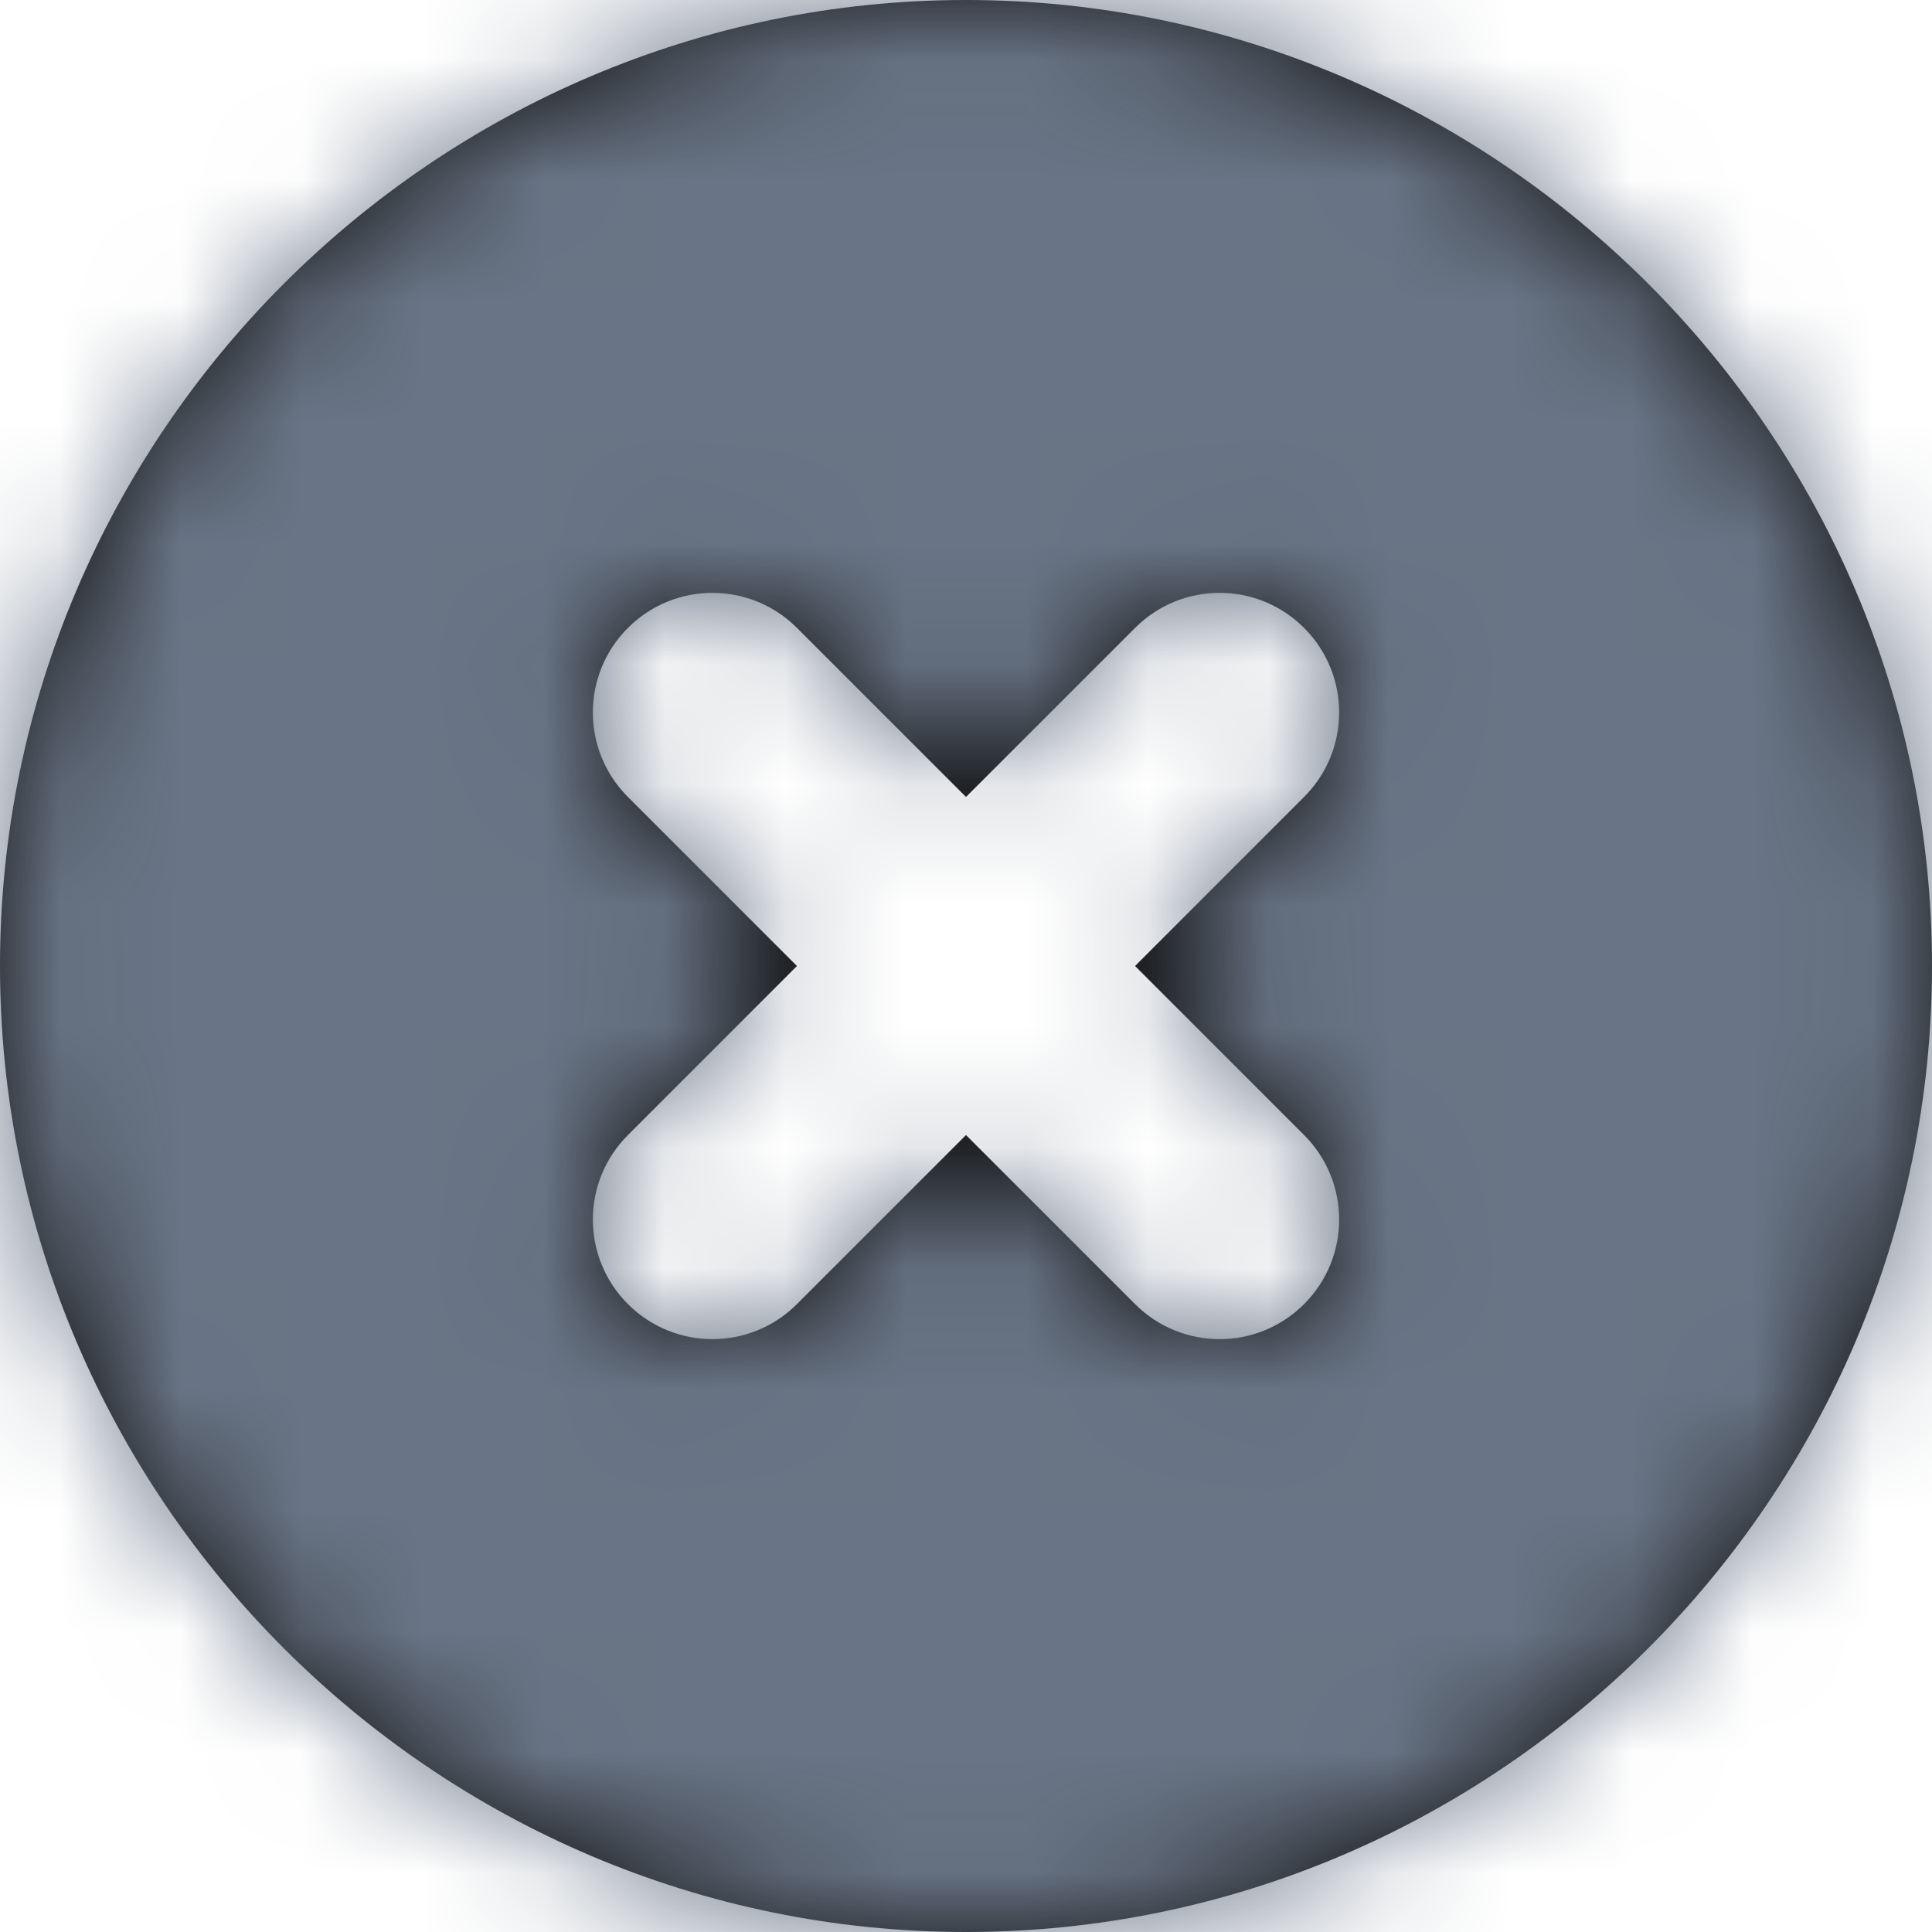 <?xml version="1.0" encoding="UTF-8"?>
<svg width="16px" height="16px" viewBox="0 0 16 16" version="1.1" xmlns="http://www.w3.org/2000/svg" xmlns:xlink="http://www.w3.org/1999/xlink">
    <!-- Generator: sketchtool 50.2 (55047) - http://www.bohemiancoding.com/sketch -->
    <title>6C234980-106F-4DB6-BEE4-05C8C9D63EB2</title>
    <desc>Created with sketchtool.</desc>
    <defs>
        <path d="M8,0 C3.6,0 0,3.6 0,8 C0,12.4 3.6,16 8,16 C12.4,16 16,12.4 16,8 C16,3.6 12.4,0 8,0 Z M10.8,10.8 L10.8,10.8 C10.413,11.187 9.787,11.187 9.4,10.8 L8,9.4 L6.6,10.8 C6.213,11.187 5.587,11.187 5.2,10.8 L5.2,10.8 C4.813,10.413 4.813,9.787 5.2,9.4 L6.6,8 L5.2,6.6 C4.813,6.213 4.813,5.587 5.2,5.2 L5.2,5.2 C5.587,4.813 6.213,4.813 6.6,5.2 L8,6.6 L9.4,5.2 C9.787,4.813 10.413,4.813 10.8,5.2 L10.8,5.2 C11.187,5.587 11.187,6.213 10.8,6.6 L9.4,8 L10.8,9.4 C11.187,9.787 11.187,10.413 10.8,10.8 Z" id="path-1"></path>
    </defs>
    <g id="Page-1" stroke="none" stroke-width="1" fill="none" fill-rule="evenodd">
        <g id="🖥-Icons" transform="translate(-209, -648)">
            <g id="Sidebar" transform="translate(46, 534)">
                <g id="⚛️/icon/16/close-fill" transform="translate(163, 114)">
                    <mask id="mask-2" fill="white">
                        <use xlink:href="#path-1"></use>
                    </mask>
                    <use id="Mask" fill="#111111" fill-rule="nonzero" xlink:href="#path-1"></use>
                    <g id="⚛️/🌈/Dark-400" mask="url(#mask-2)" fill="#697586" fill-rule="evenodd">
                        <g transform="translate(-4, -7)" id="Rectangle">
                            <rect x="0" y="0" width="40" height="40"></rect>
                        </g>
                    </g>
                </g>
            </g>
        </g>
    </g>
</svg>
